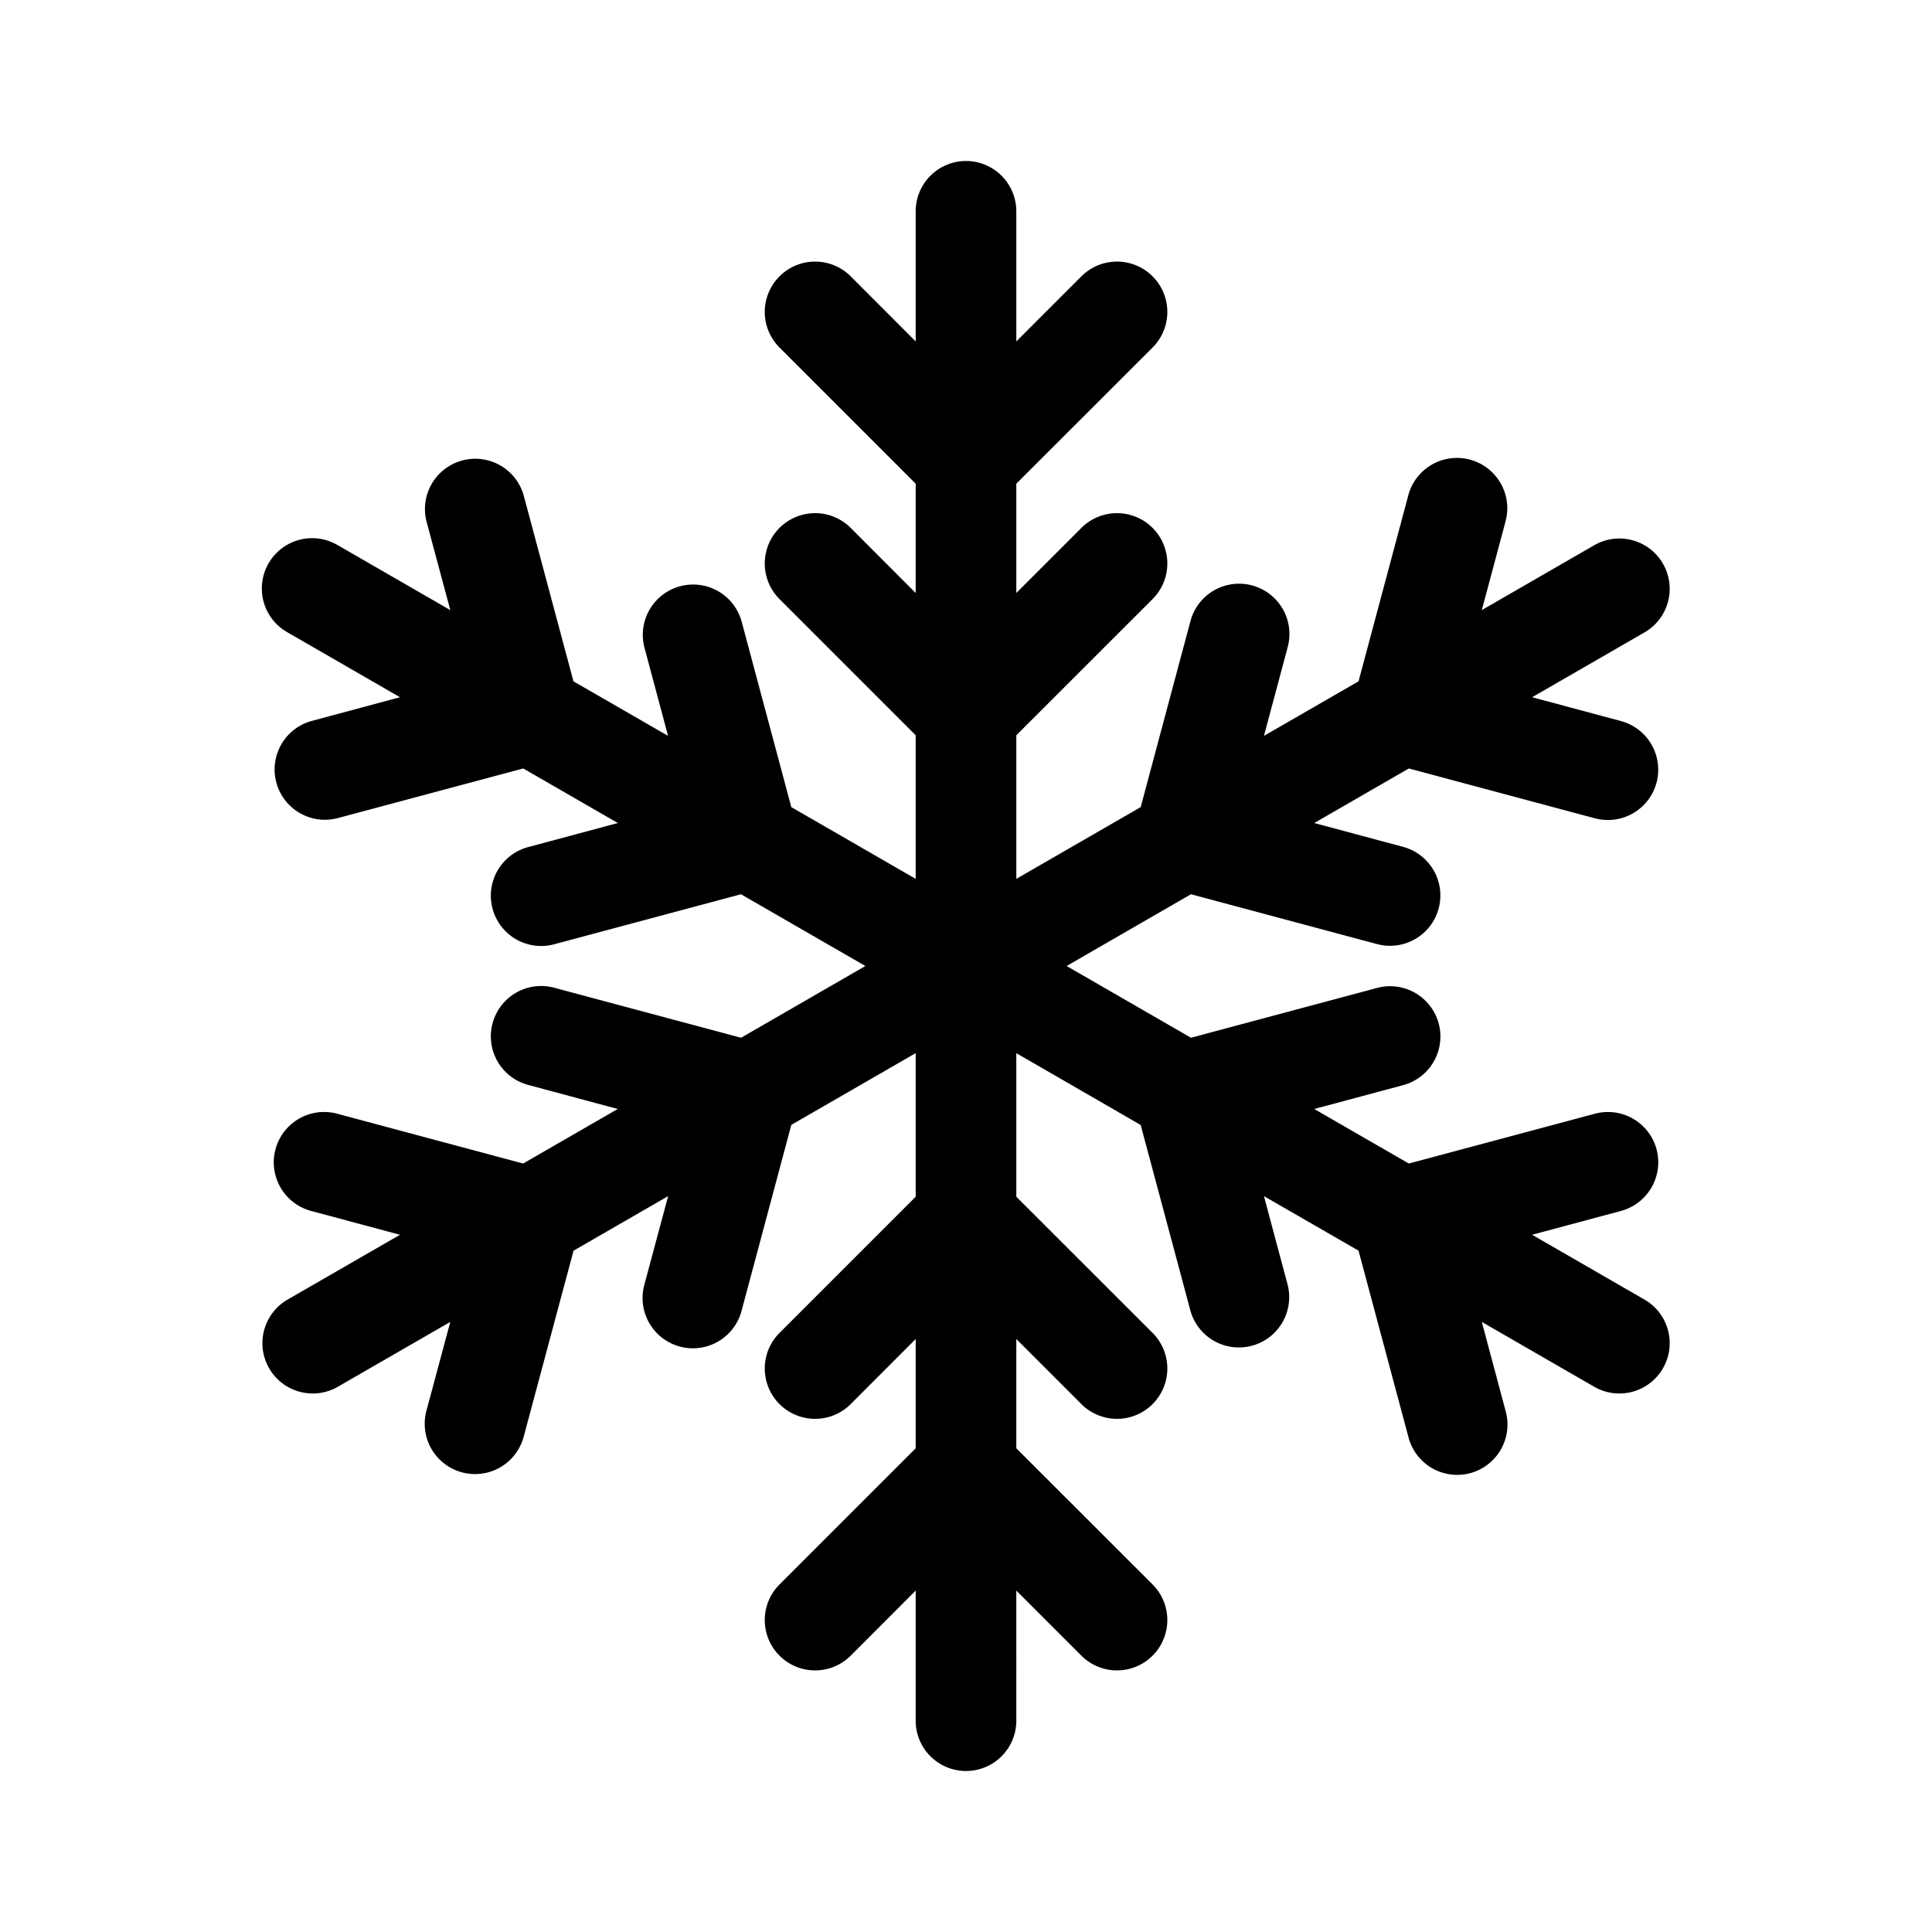 <svg xmlns="http://www.w3.org/2000/svg" width="100%" height="100%" viewBox="-1.6 -1.6 19.2 19.2"><path d="M8 16a.5.5 0 01-.5-.5v-1.293l-.646.647a.5.5 0 01-.707-.708L7.5 12.793v-1.086l-.646.647a.5.5 0 01-.707-.708L7.5 10.293V8.866l-1.236.713-.495 1.85a.5.5 0 11-.966-.26l.237-.882-.94.542-.496 1.85a.5.5 0 11-.966-.26l.237-.882-1.12.646a.5.5 0 01-.5-.866l1.12-.646-.884-.237a.5.5 0 11.26-.966l1.848.495.94-.542-.882-.237a.5.5 0 11.258-.966l1.85.495L7 8l-1.236-.713-1.849.495a.5.5 0 11-.258-.966l.883-.237-.94-.542-1.85.495a.5.5 0 01-.258-.966l.883-.237-1.12-.646a.5.5 0 11.5-.866l1.12.646-.237-.883a.5.5 0 01.966-.258l.495 1.849.94.542-.236-.883a.5.5 0 01.966-.258l.495 1.849 1.236.713V5.707L6.147 4.354a.5.5 0 11.707-.708l.646.647V3.207L6.147 1.854a.5.5 0 11.707-.708l.646.647V.5a.5.5 0 011 0v1.293l.647-.647a.5.5 0 11.707.708L8.5 3.207v1.086l.647-.647a.5.5 0 11.707.708L8.5 5.707v1.427l1.236-.713.495-1.85a.5.5 0 11.966.26l-.236.882.94-.542.495-1.85a.5.5 0 11.966.26l-.236.882 1.12-.646a.5.5 0 01.5.866l-1.12.646.883.237a.5.5 0 11-.26.966l-1.848-.495-.94.542.883.237a.5.5 0 11-.26.966l-1.848-.495L9 8l1.236.713 1.849-.495a.5.5 0 01.259.966l-.883.237.94.542 1.849-.495a.5.5 0 01.259.966l-.883.237 1.12.646a.5.5 0 01-.5.866l-1.12-.646.236.883a.5.5 0 11-.966.258l-.495-1.849-.94-.542.236.883a.5.5 0 01-.966.258L9.736 9.58 8.5 8.866v1.427l1.354 1.353a.5.5 0 01-.707.708l-.647-.647v1.086l1.354 1.353a.5.5 0 01-.707.708l-.647-.647V15.5a.5.5 0 01-.5.5z"/></svg>